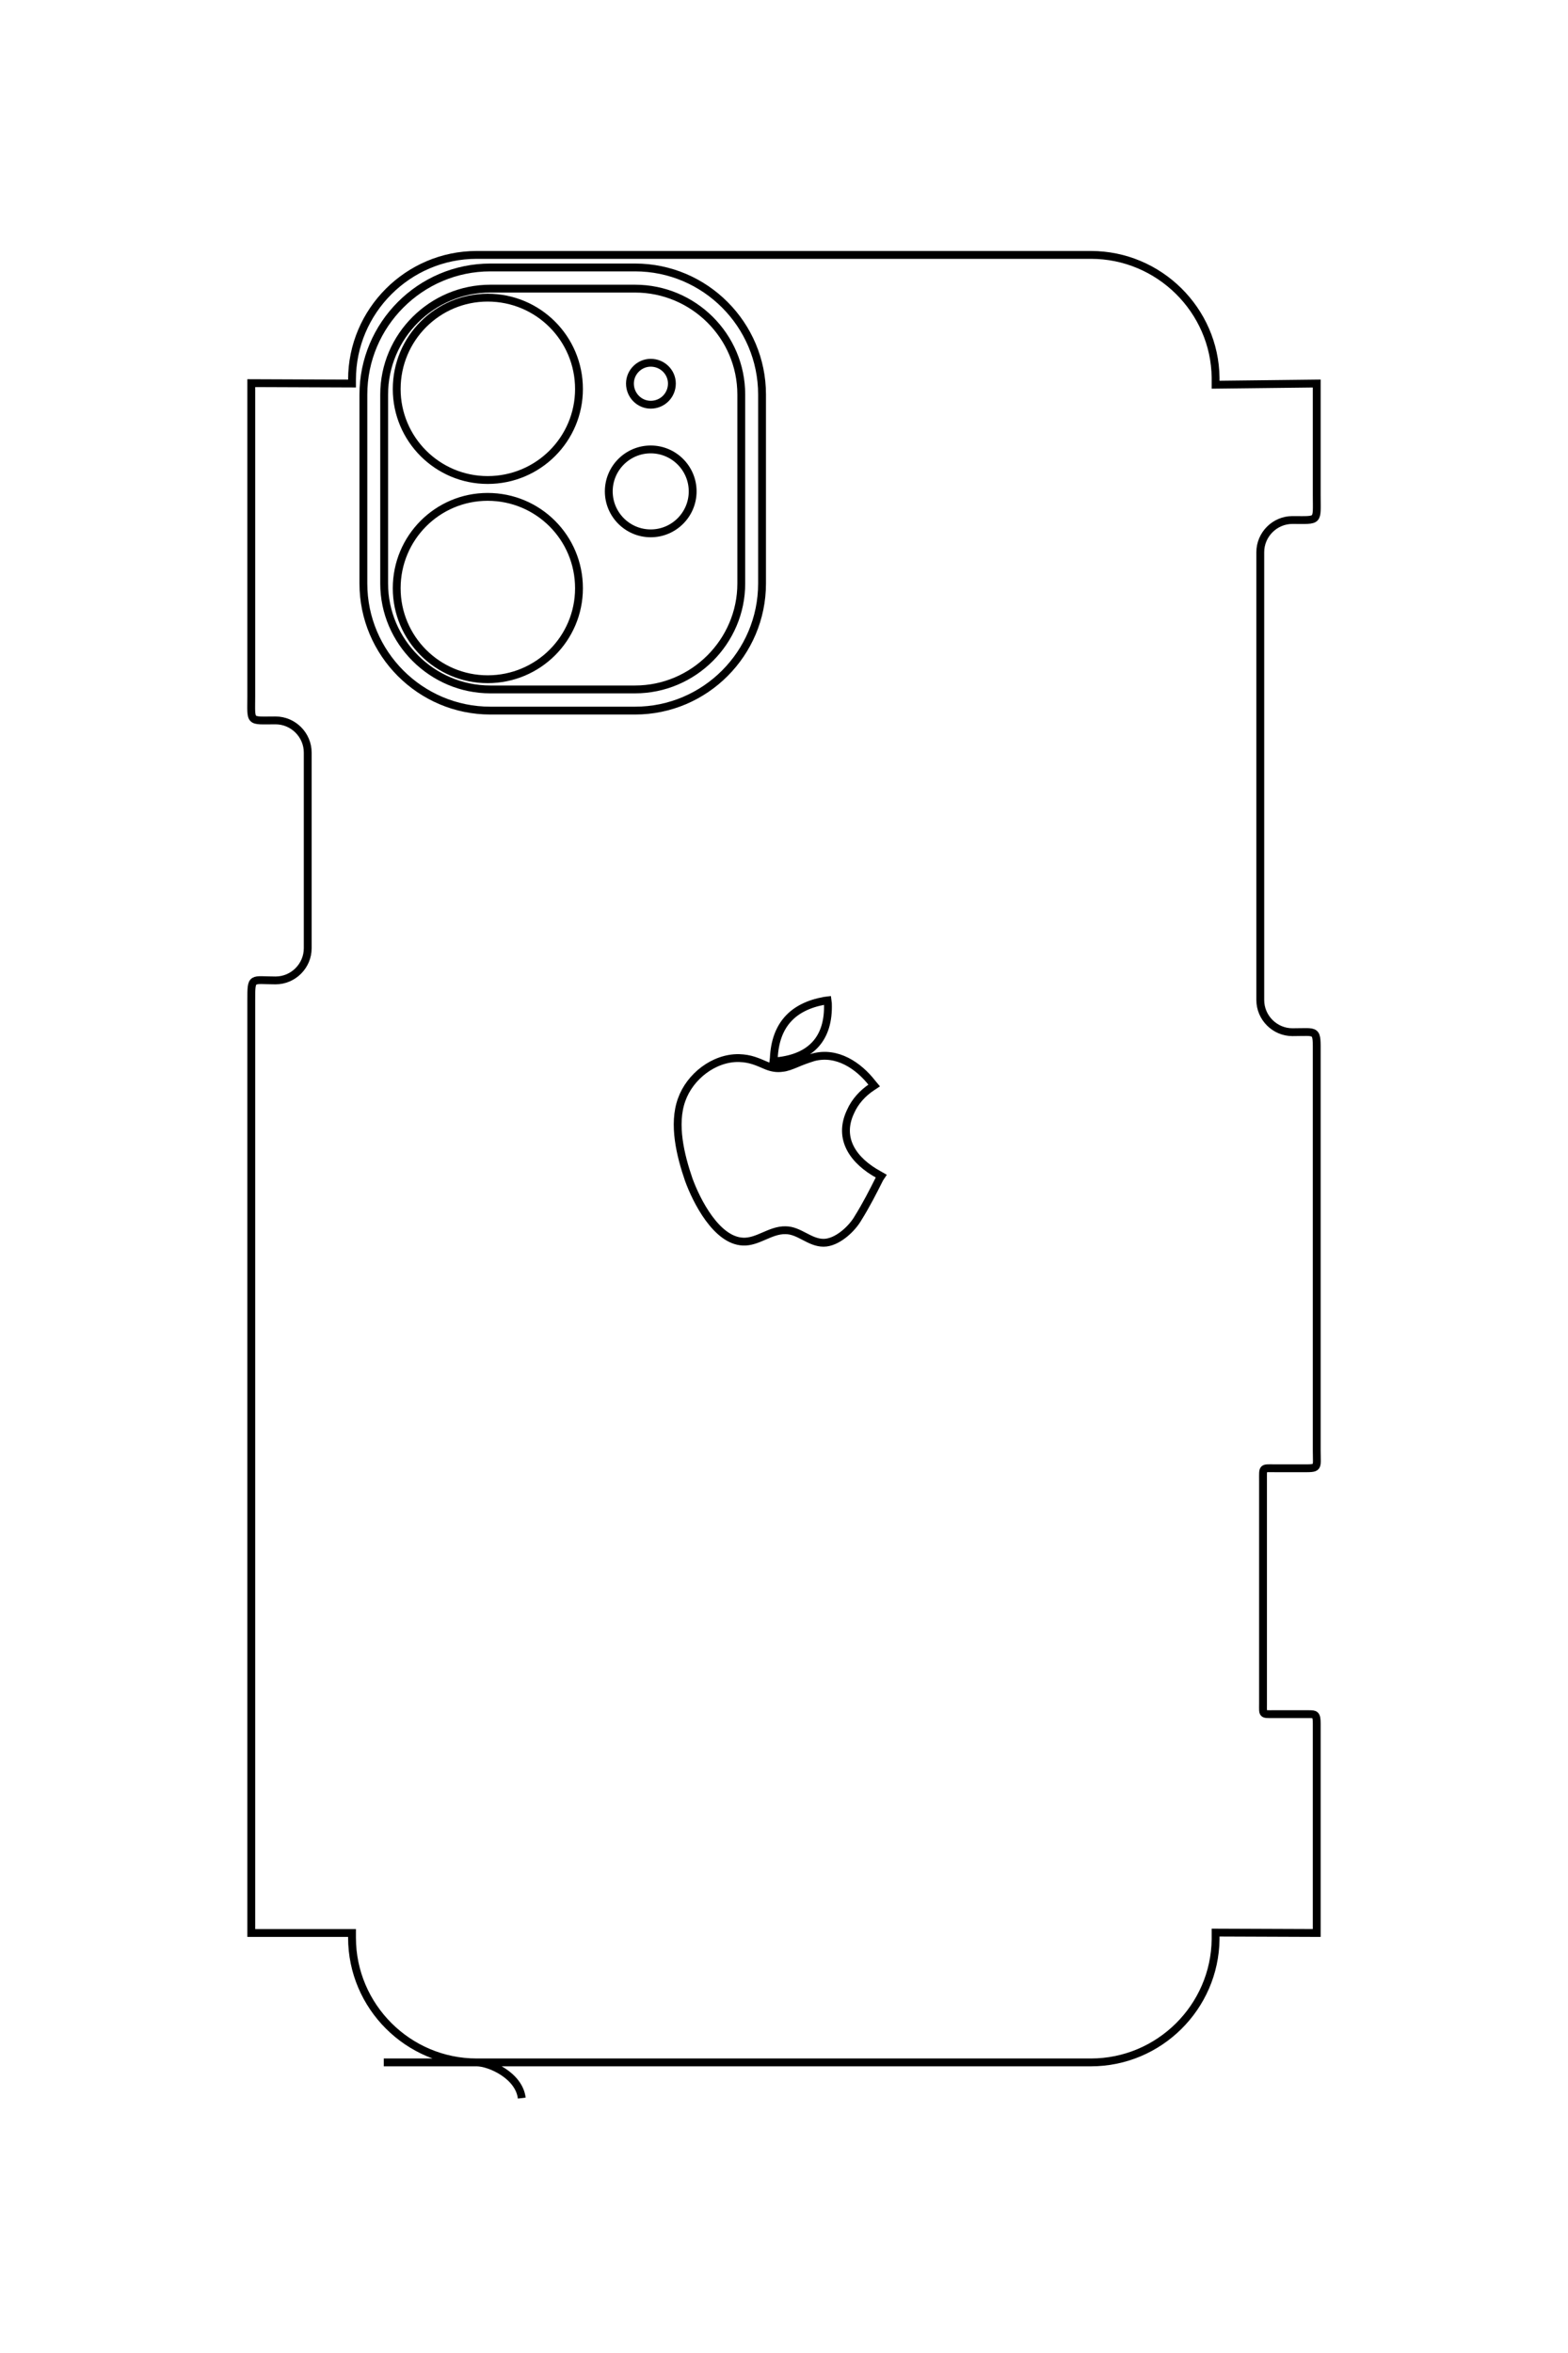 <?xml version="1.0" encoding="UTF-8"?>
<!DOCTYPE svg PUBLIC "-//W3C//DTD SVG 1.1//EN" "http://www.w3.org/Graphics/SVG/1.1/DTD/svg11.dtd">
<!-- Creator: CorelDRAW X8 -->
<svg xmlns="http://www.w3.org/2000/svg" xml:space="preserve" width="40mm" height="60mm" version="1.1" style="shape-rendering:geometricPrecision; text-rendering:geometricPrecision; image-rendering:optimizeQuality; fill-rule:evenodd; clip-rule:evenodd"
viewBox="0 0 4000 6000"
 xmlns:xlink="http://www.w3.org/1999/xlink">
 <defs>
  <style type="text/css">
   <![CDATA[
    .str0 {stroke:black;stroke-width:20}
    .fil0 {fill:none}
   ]]>
  </style>
 </defs>
 <g id="图层_x0020_1">
  <path class="fil0 str0" d="M1251 682l369 0c179,0 324,146 324,324l0 482c0,178 -145,324 -324,324l-369 0c-179,0 -324,-146 -324,-324l0 -482c0,-178 145,-324 324,-324zm0 54c-149,0 -271,121 -271,270l0 482c0,148 122,270 271,270l369 0c149,0 271,-122 271,-270l0 -482c0,-149 -122,-270 -271,-270l-369 0zm-7 23c129,0 233,104 233,233 0,128 -104,232 -233,232 -128,0 -232,-104 -232,-232 0,-129 104,-233 232,-233zm0 508c129,0 233,104 233,233 0,128 -104,232 -233,232 -128,0 -232,-104 -232,-232 0,-129 104,-233 232,-233zm416 -121c59,0 107,48 107,107 0,59 -48,107 -107,107 -59,0 -107,-48 -107,-107 0,-59 48,-107 107,-107zm0 -221c30,0 54,24 54,53 0,30 -24,54 -54,54 -29,0 -53,-24 -53,-54 0,-29 24,-53 53,-53zm-329 4425c-7,-58 -82,-91 -115,-91 -175,0 -318,-143 -318,-318l0 -12 -257 0 0 -2378c0,-62 0,-51 62,-51 45,0 82,-37 82,-82l0 -499c0,-45 -37,-82 -82,-82 -69,0 -62,7 -62,-62l0 -798 257 1 0 -10c0,-175 143,-318 318,-318l1567 0c174,0 316,141 318,313 0,1 0,17 0,18l258 -3 0 285c0,69 7,63 -62,63 -45,0 -82,37 -82,82l0 1142c0,45 37,82 82,82 65,0 62,-9 62,56l0 1010c0,48 7,46 -40,46l-65 0c-35,0 -32,-4 -32,32l0 567c0,30 -3,28 27,28l89 0c17,0 21,0 21,24l0 534 -258 -1c0,1 0,16 0,17 -2,173 -144,314 -318,314l-1804 0m1245 -2487c-23,15 -43,37 -54,62 -34,71 9,127 71,161l7 4 -4 6c-17,34 -35,69 -55,101 -16,28 -54,63 -88,63 -36,0 -62,-32 -97,-32 -39,-1 -71,31 -109,29 -67,-3 -118,-103 -138,-158 -21,-61 -41,-141 -18,-204 21,-59 82,-107 146,-106 30,1 46,9 72,20 13,5 25,7 39,5 11,-1 23,-6 33,-10 16,-7 30,-12 46,-17 60,-16 115,21 150,66l5 6 -6 4zm-112 -213c3,89 -43,138 -130,147l-9 1 1 -9c4,-83 47,-131 129,-146l8 -1 1 8z"/>
 </g>
</svg>
